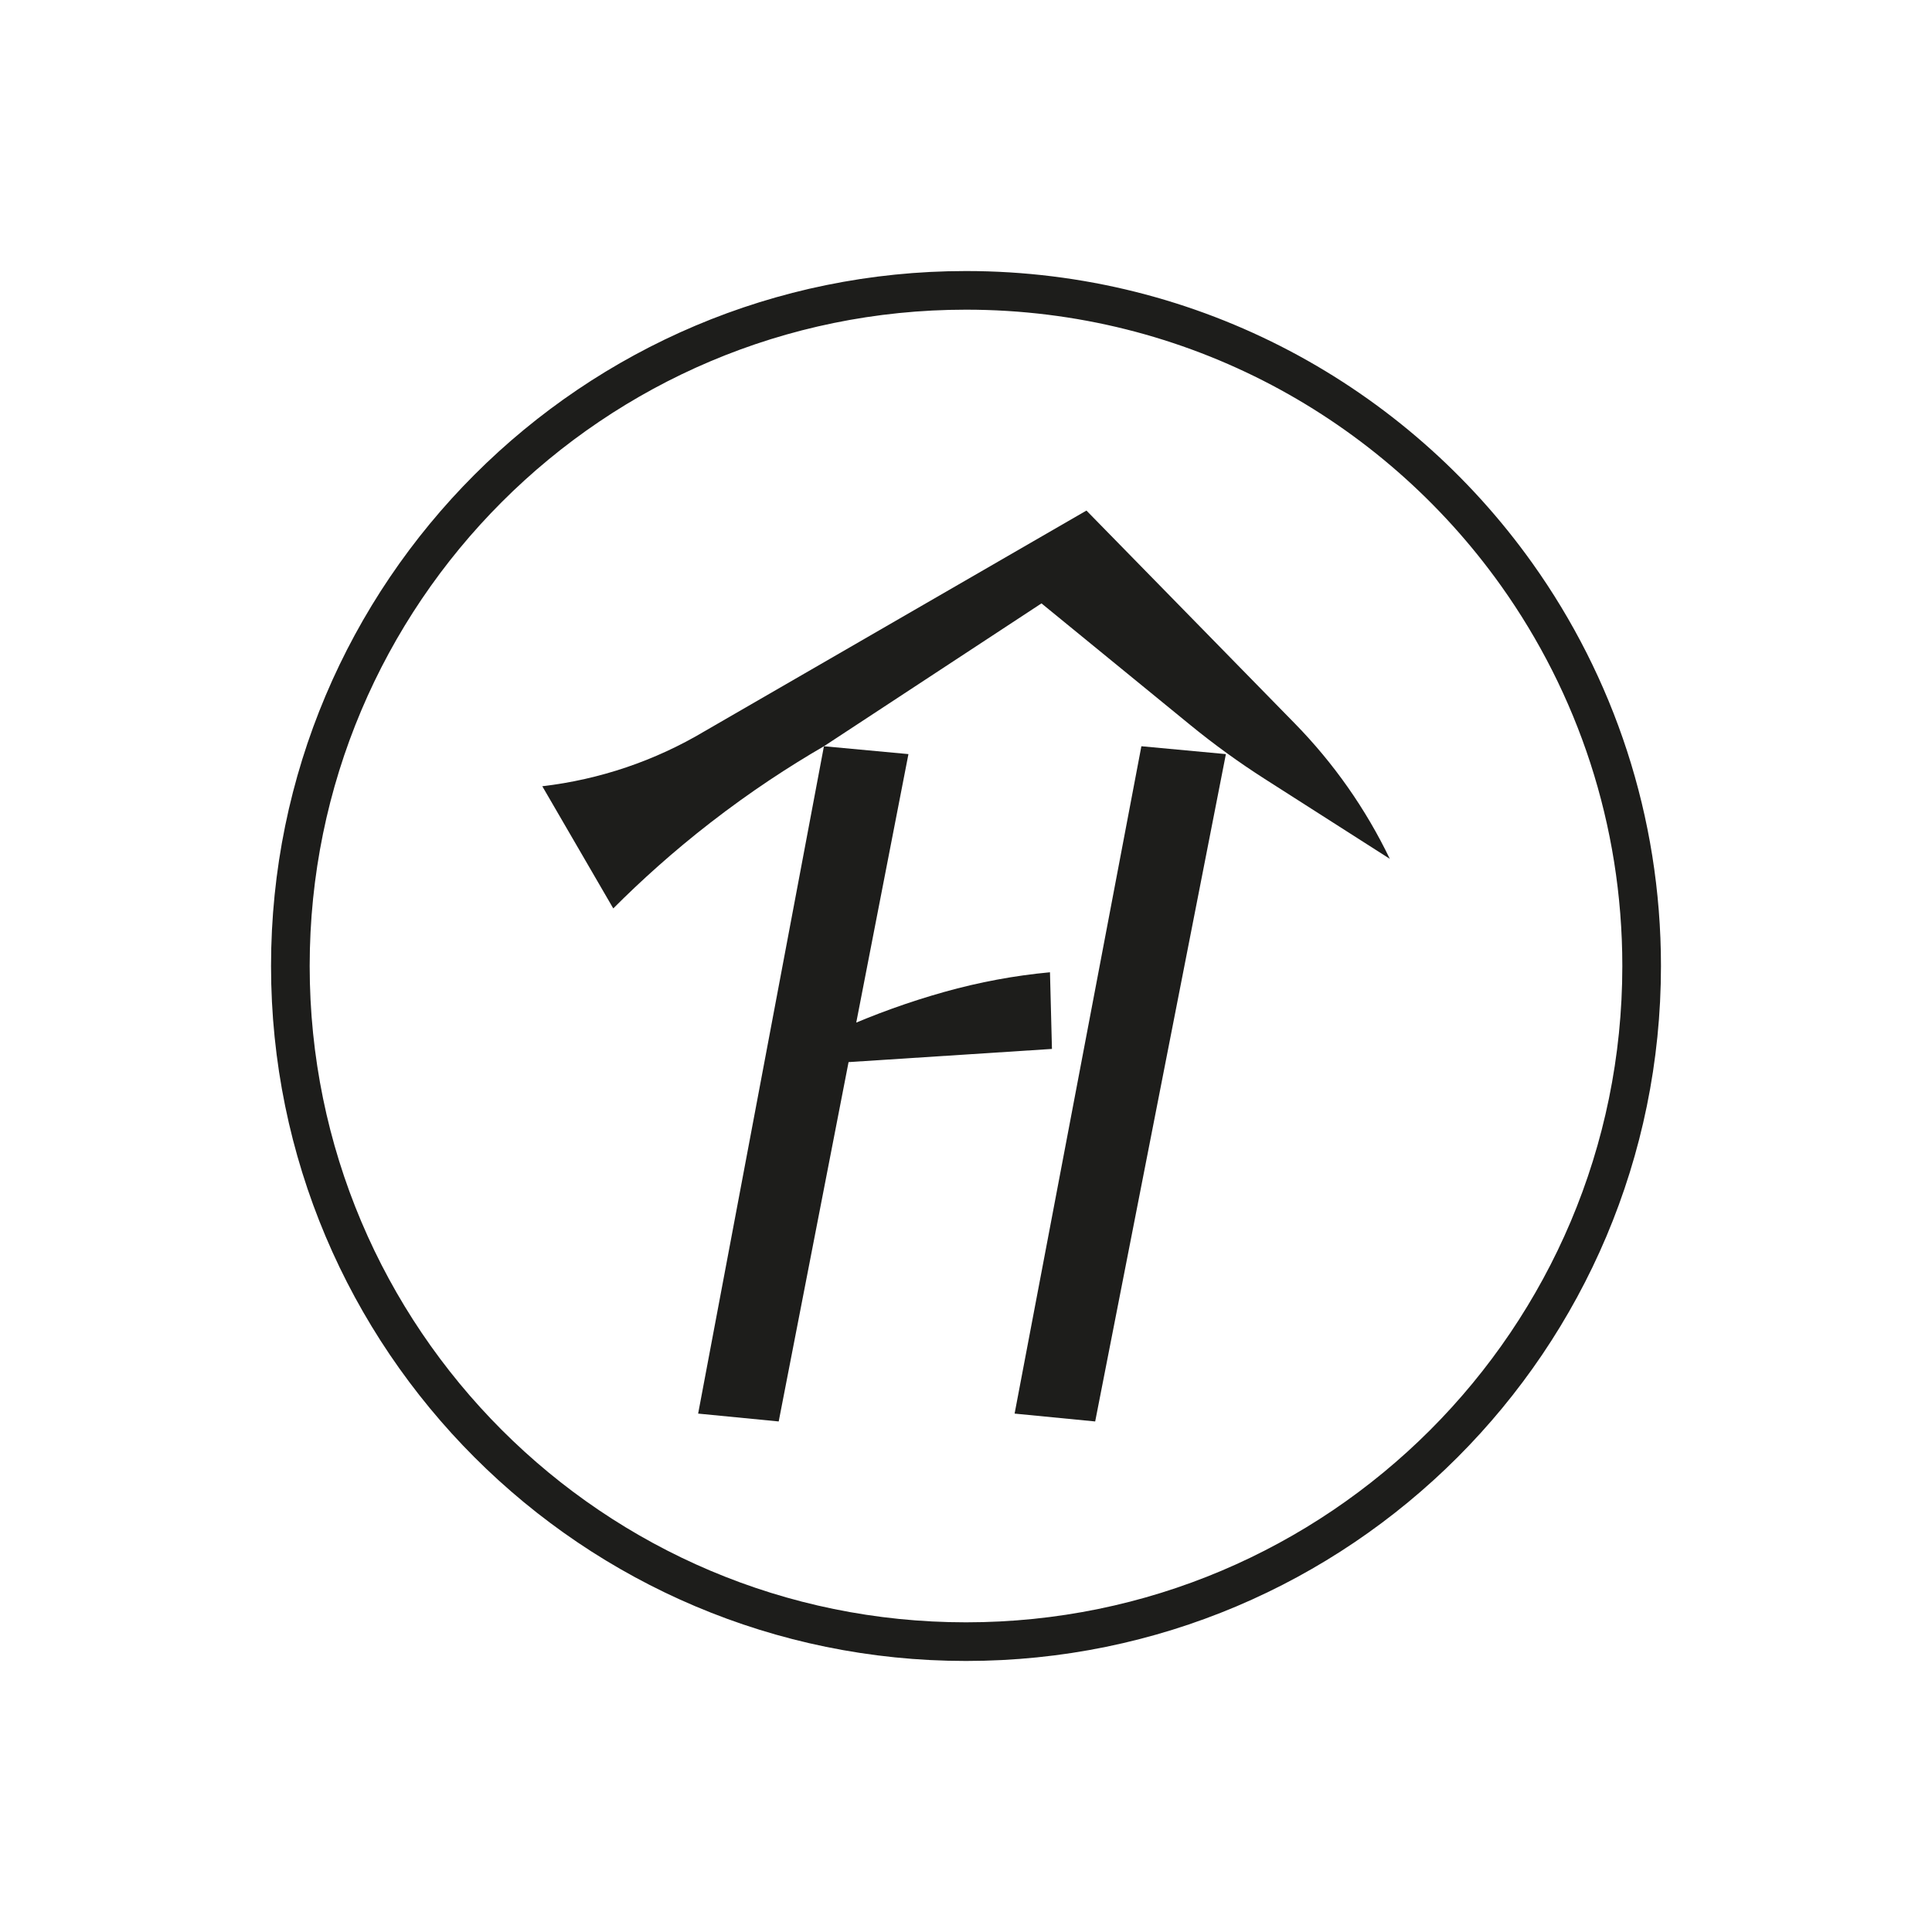 <?xml version="1.0" encoding="UTF-8"?>
<svg id="Ebene_1" xmlns="http://www.w3.org/2000/svg" version="1.1" viewBox="0 0 900 900">
  <!-- Generator: Adobe Illustrator 29.0.1, SVG Export Plug-In . SVG Version: 2.1.0 Build 192)  -->
  <defs>
    <style>
      .st0 {
        fill: #1d1d1b;
      }

      .st1 {
        fill: none;
        stroke: #1d1d1b;
        stroke-miterlimit: 10;
        stroke-width: 18px;
      }
    </style>
  </defs>
  <path class="st0" d="M362.76,662.17l-37.54-3.66,58.6-310.88,39.37,3.66-60.44,310.88ZM391.14,495.05l.46-15.57c15.87-7.02,31.97-12.82,48.3-17.4,16.32-4.58,32.74-7.63,49.22-9.16l.92,35.71-98.89,6.41ZM510.18,662.17l-37.54-3.66,59.06-310.88,39.37,3.66-60.89,310.88Z"/>
  <path class="st0" d="M285.67,423.19c12.67-12.69,27.71-26.34,45.33-40,18.65-14.46,36.59-26.15,52.82-35.56,33.78-22.18,67.56-44.37,101.34-66.55l69.32,56.65c11.06,9.04,22.64,17.42,34.68,25.12l58.26,37.22c-11.21-23.27-26.14-44.55-44.2-63l-97.11-99.23-177.85,102.78c-23.12,13.79-48.9,22.52-75.64,25.64,11.02,18.98,22.05,37.96,33.07,56.93Z"/>
  <path class="st1" d="M764.74,450c0,173.83-140.91,314.74-314.74,314.74s-314.74-140.91-314.74-314.74S276.17,135.26,450,135.26c105.86,0,199.52,52.27,256.57,132.4,36.63,51.44,58.17,114.37,58.17,182.34Z"/>
  <path class="st1" d="M505.1,100.52"/>
</svg>